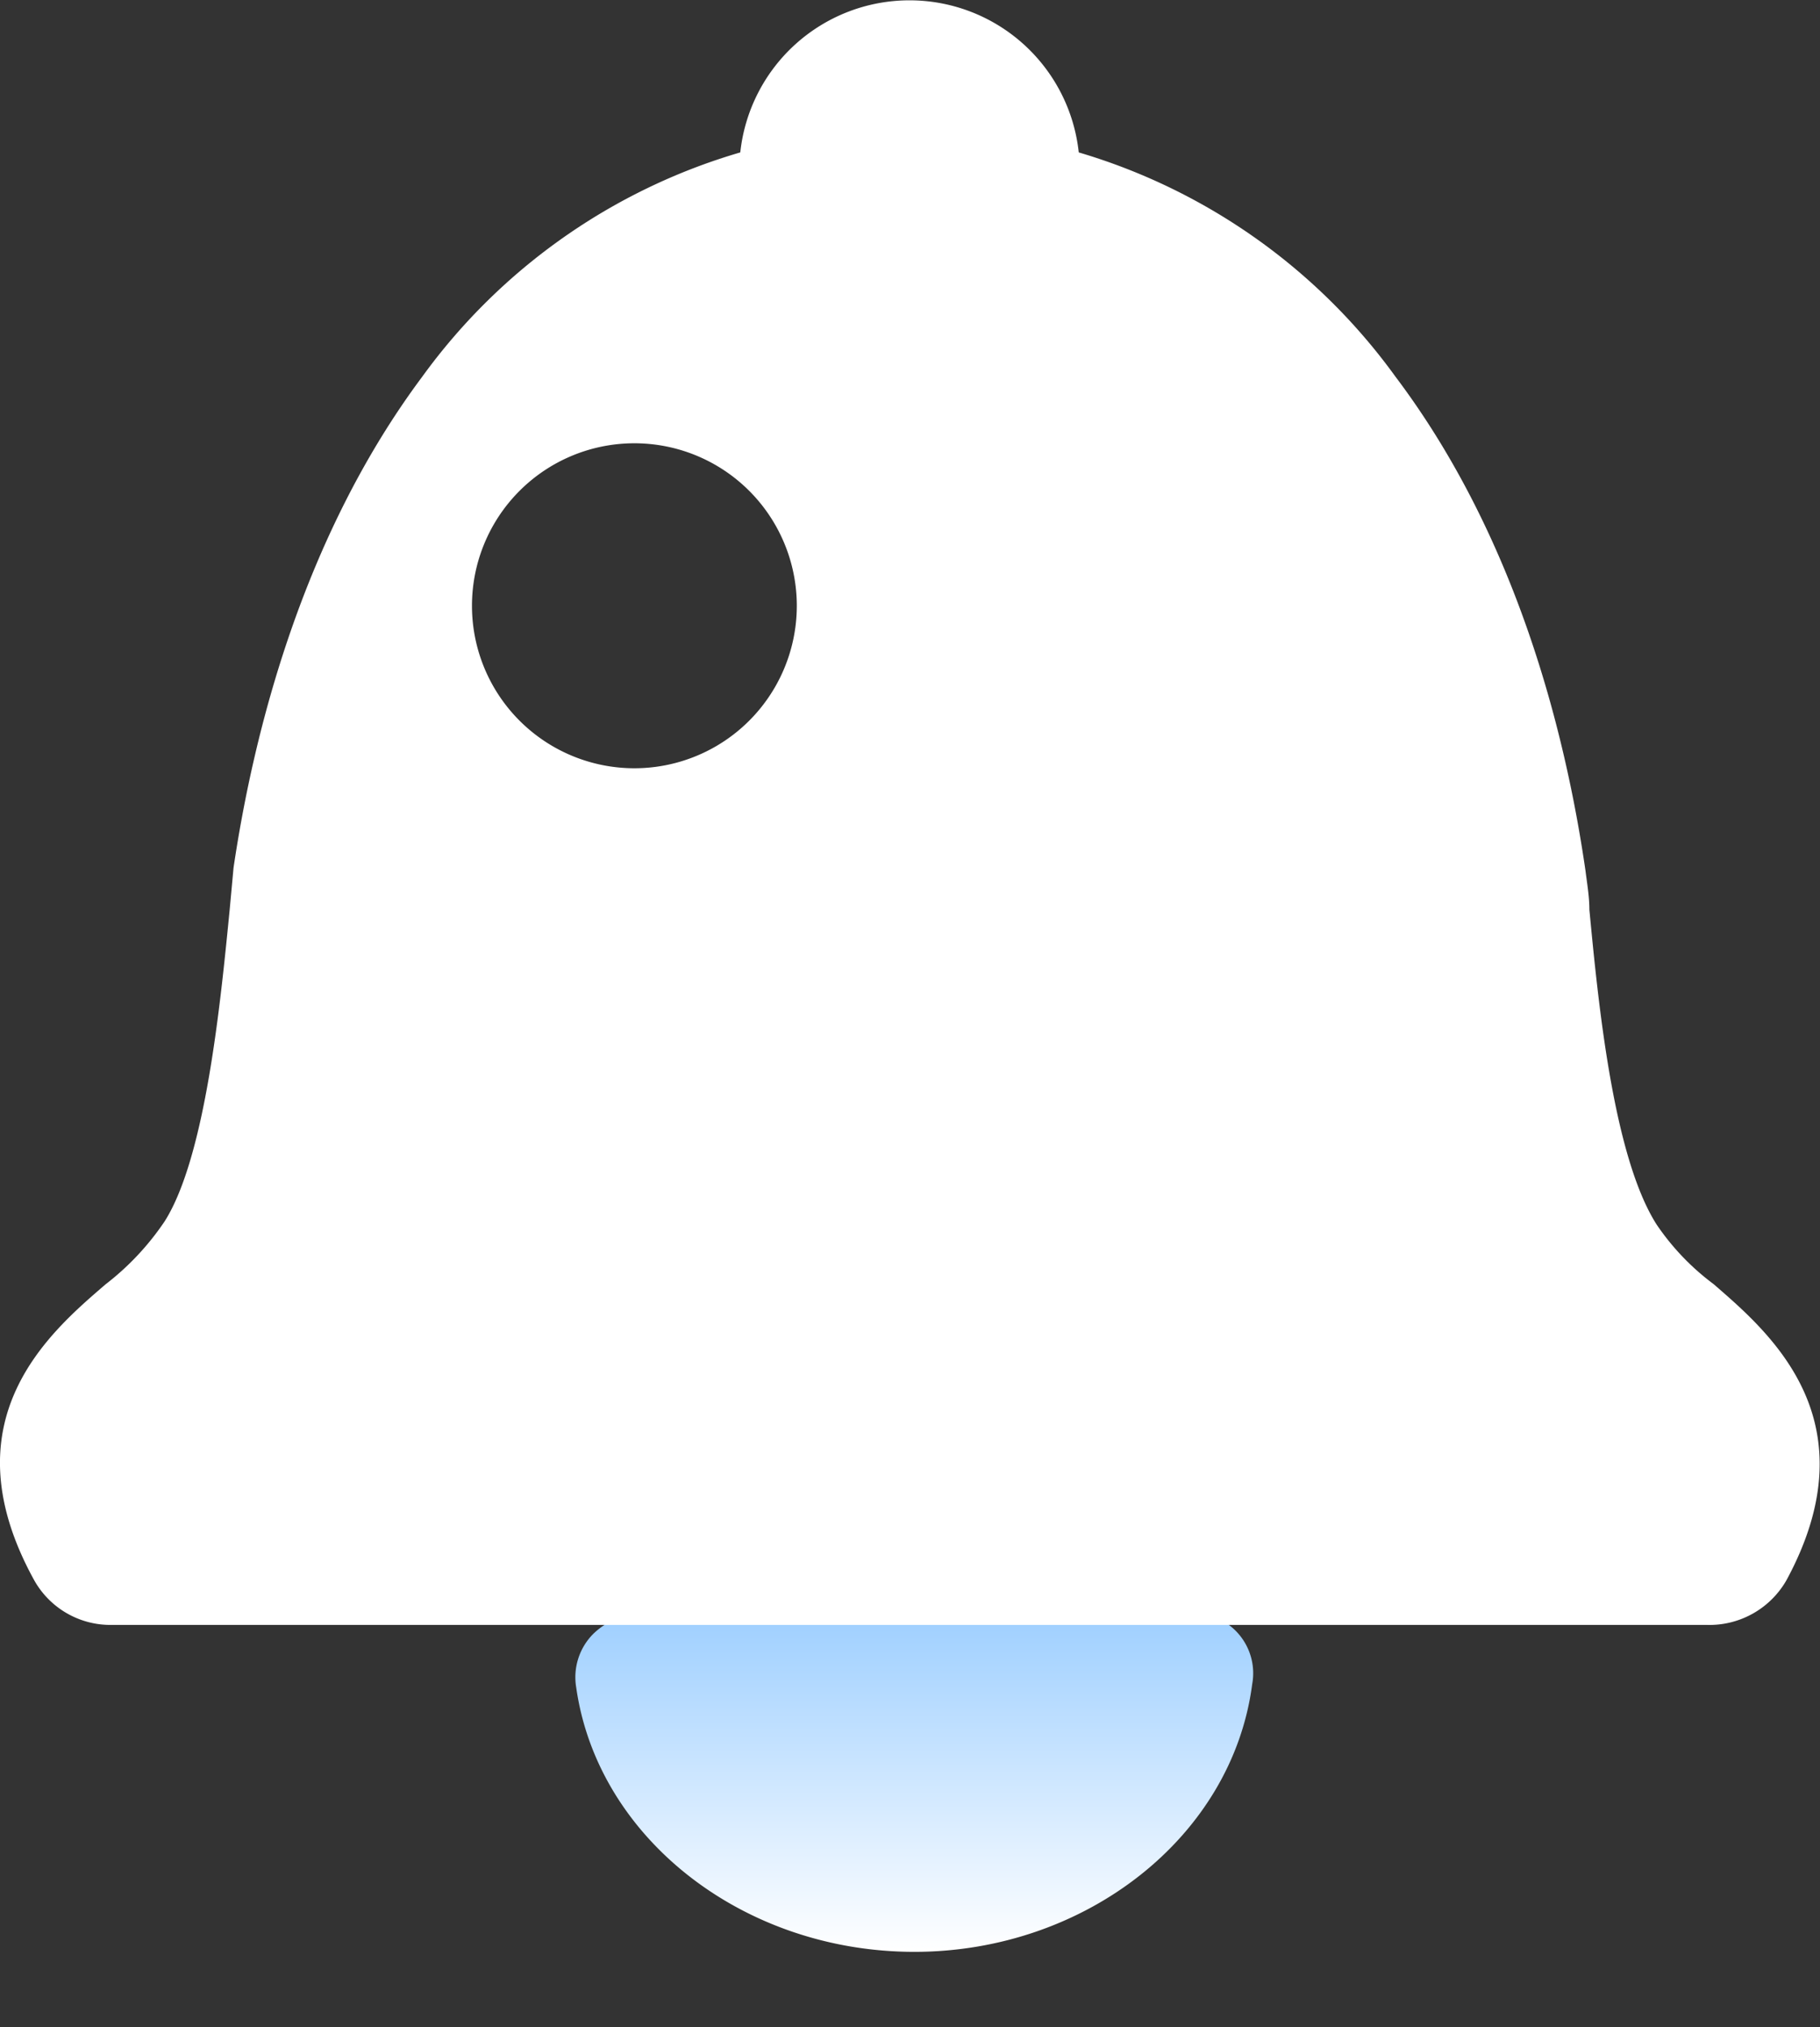<svg xmlns="http://www.w3.org/2000/svg" xmlns:xlink="http://www.w3.org/1999/xlink" viewBox="0 0 56.03 62.38"><rect x="0" y="0" width="56.03" height="62.38" fill="#333333" stroke="none"/><defs><style>.cls-1{fill:url(#未命名的渐变_19);}.cls-2{fill:#fff;}.cls-3{fill:none;}</style><linearGradient id="未命名的渐变_19" x1="28.1" y1="60.06" x2="28.1" y2="49.64" gradientUnits="userSpaceOnUse"><stop offset="0" stop-color="#fff"/><stop offset="1" stop-color="#9ecfff"/></linearGradient></defs><title>资源 5</title><g id="图层_2" data-name="图层 2"><g id="图层_1-2" data-name="图层 1"><path class="cls-1" d="M20,49.64a2.28,2.28,0,0,0-1.73.63,1.89,1.89,0,0,0-.53,1.66c.66,4.63,5.14,8.13,10.41,8.13s9.79-3.54,10.4-8.24a1.85,1.85,0,0,0-1.93-2.18Z"/><path class="cls-2" d="M52.75,39.51h0A7.59,7.59,0,0,1,51,37.68c-1.34-2.1-1.8-6.85-2.07-9.69,0-.4-.07-.8-.12-1.2-.62-4.27-2.13-10.27-5.85-15.2a18.49,18.49,0,0,0-9.75-6.9,5.24,5.24,0,0,0-10.42,0A18.49,18.49,0,0,0,13,11.59C9.32,16.52,7.81,22.52,7.19,26.7L7.07,28c-.28,2.84-.74,7.59-2,9.58a8.28,8.28,0,0,1-1.82,1.94C1.53,41-1.66,43.7,1.05,48.62A2.69,2.69,0,0,0,3.45,50h49.1A2.73,2.73,0,0,0,55,48.62C57.66,43.7,54.47,41,52.75,39.51ZM19.53,23.64a5,5,0,1,1,5-5A5,5,0,0,1,19.53,23.64Z"/><rect id="SVGID" class="cls-3" x="0.03" y="0.09" width="56" height="62.29"/></g></g></svg>
